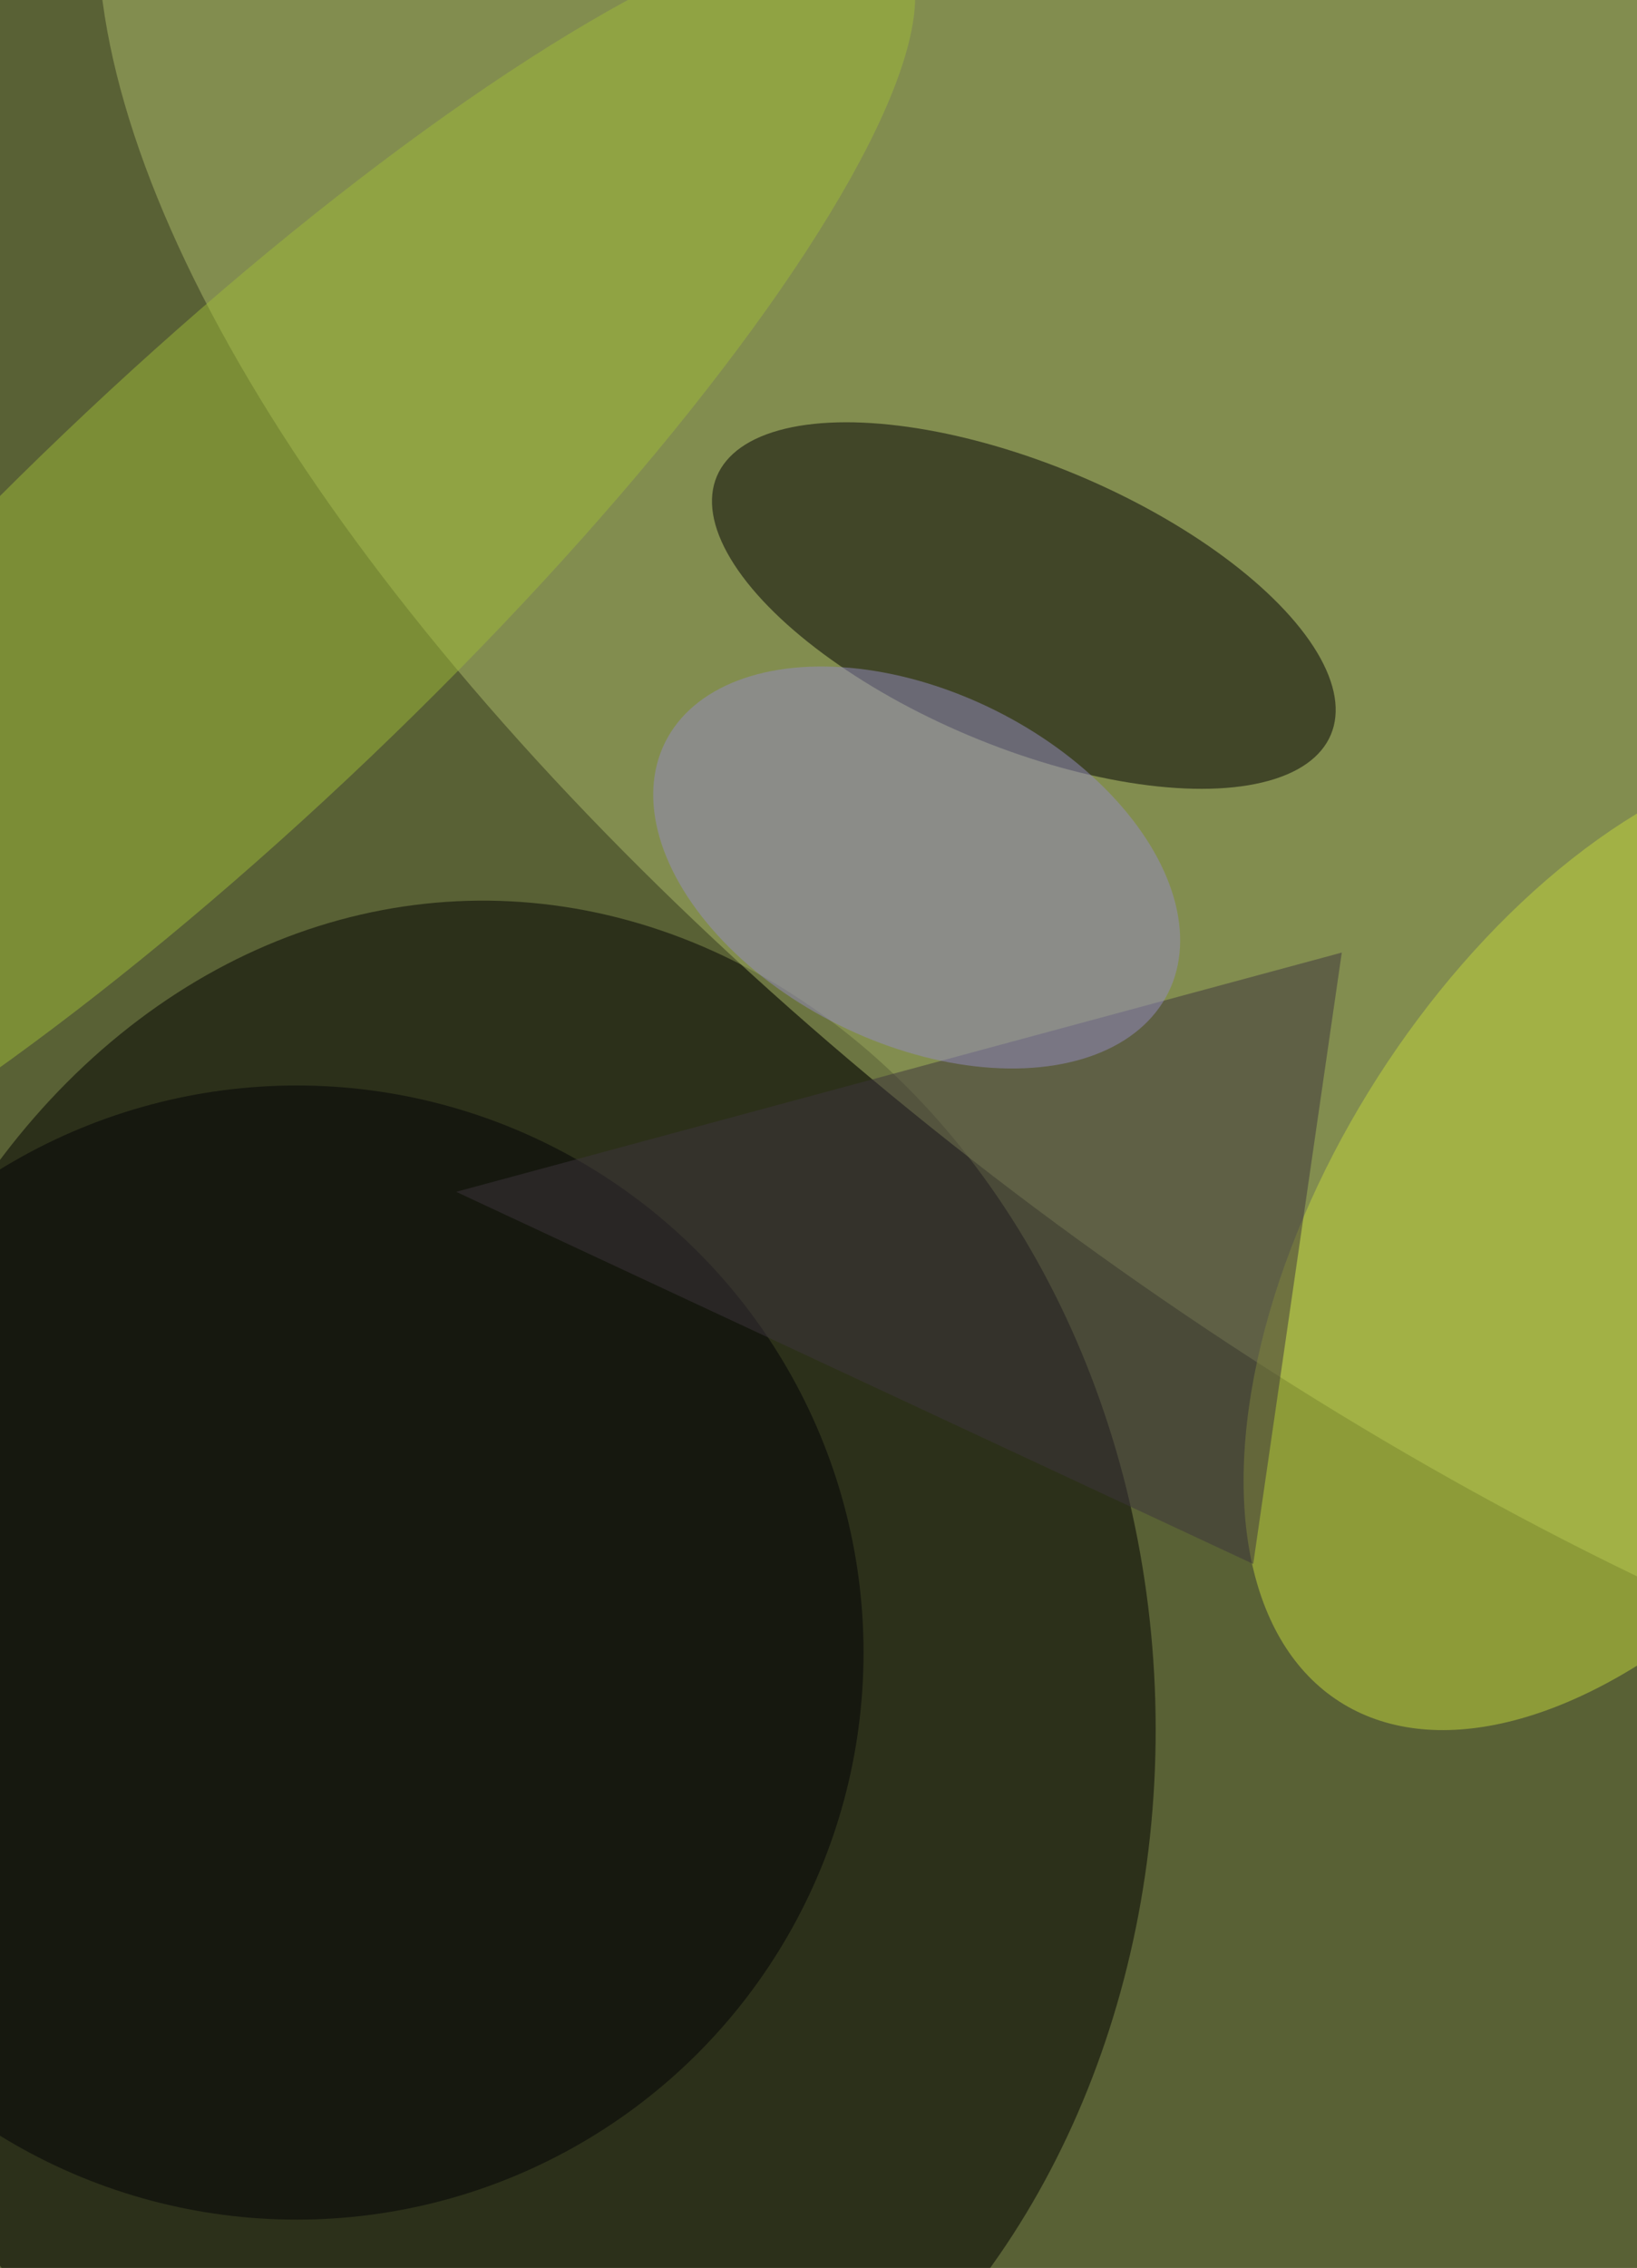 <svg xmlns="http://www.w3.org/2000/svg" viewBox="0 0 512 709"><filter id="b"><feGaussianBlur stdDeviation="12" /></filter><path fill="#596135" d="M0 0h512v709H0z"/><g filter="url(#b)" transform="translate(1.4 1.4) scale(2.77)" fill-opacity=".5"><ellipse rx="1" ry="1" transform="matrix(-75.041 2.096 -2.582 -92.437 54.9 193.6)"/><ellipse fill="#adbb6b" rx="1" ry="1" transform="matrix(-148.834 -108.188 44.92 -61.796 166 77.5)"/><ellipse fill="#000003" rx="1" ry="1" transform="rotate(-67.2 108.6 -52.7) scale(15.923 37.607)"/><ellipse fill="#c3d63d" rx="1" ry="1" transform="matrix(-33.252 51.944 -28.948 -18.531 184 139.6)"/><ellipse fill="#000004" cx="33" cy="186" rx="64" ry="64"/><ellipse fill="#9eba38" rx="1" ry="1" transform="matrix(17.37 18.193 -76.89 73.41 24 66.7)"/><path fill="#3c343d" d="M141 176l10-69-100 27z"/><ellipse fill="#948cc2" rx="1" ry="1" transform="matrix(-28.41 -14.116 8.822 -17.757 103 97.4)"/></g></svg>